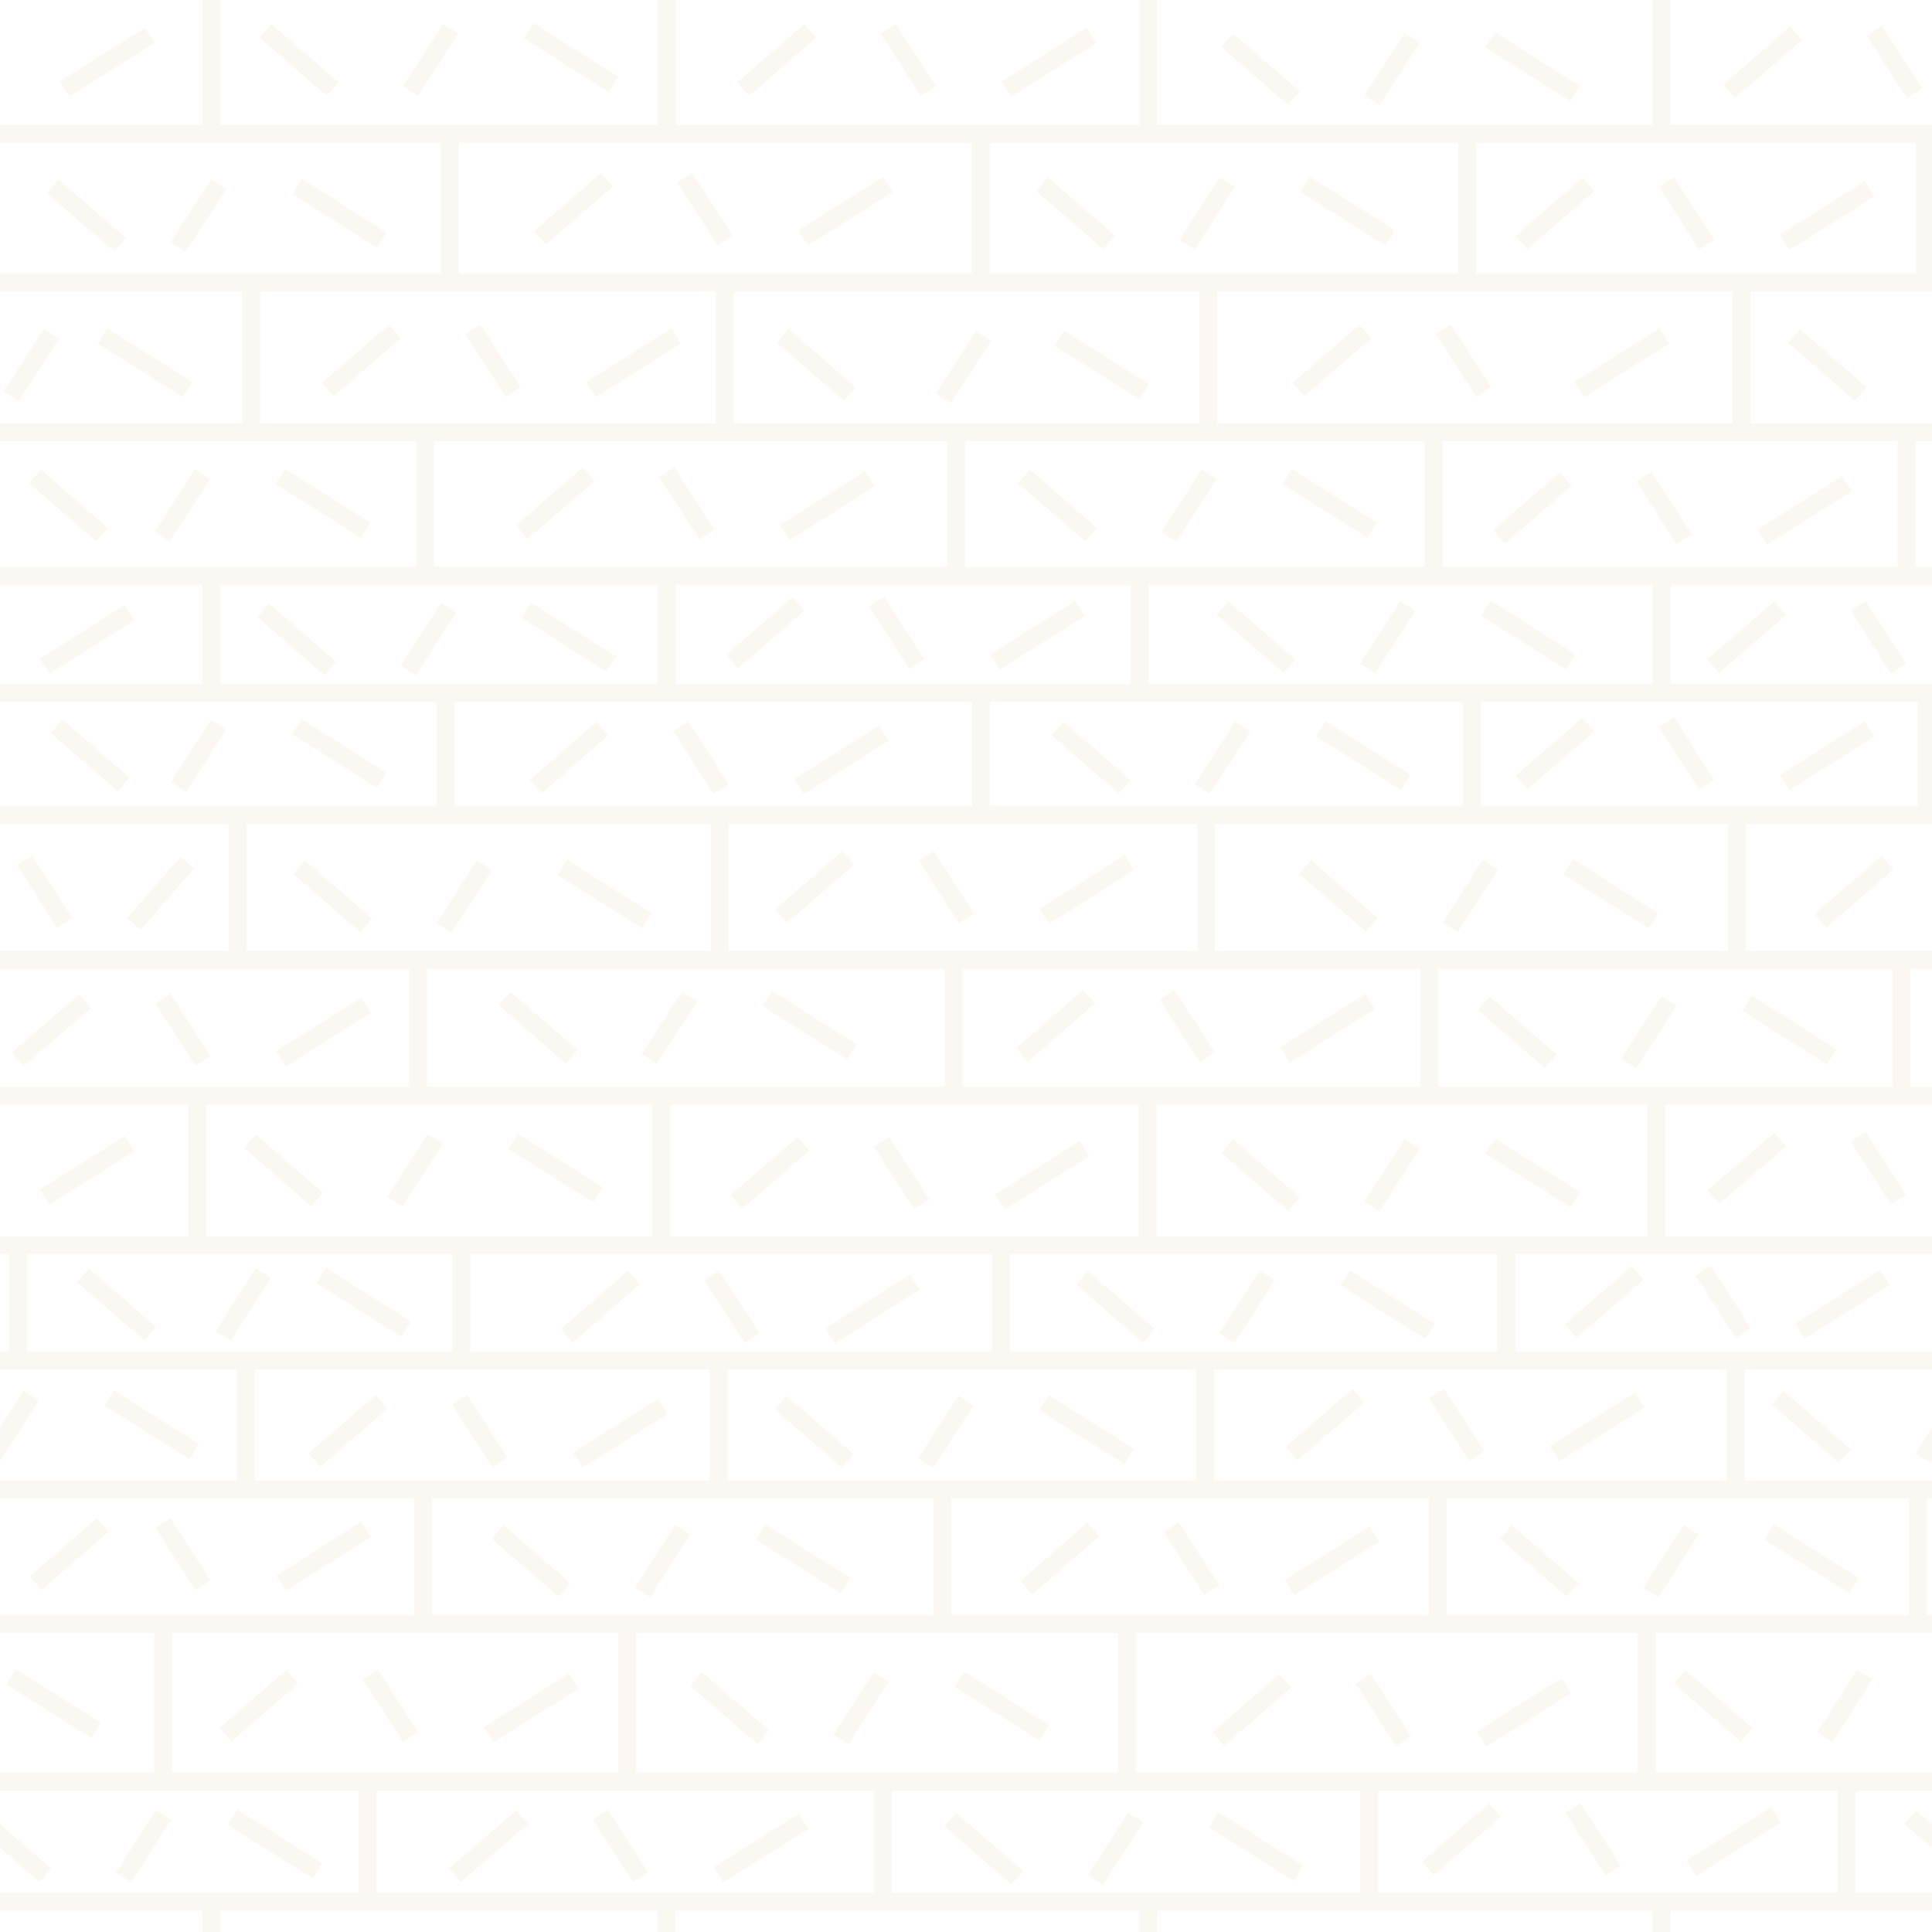 <svg xmlns="http://www.w3.org/2000/svg" xmlns:xlink="http://www.w3.org/1999/xlink" width="256" height="256" viewBox="0 0 256 256">
  <defs>
    <style>
      .cls-1, .cls-4 {
        fill: none;
      }

      .cls-2 {
        opacity: 0.1;
      }

      .cls-3 {
        clip-path: url(#clip-path);
      }

      .cls-4 {
        stroke: #d9b776;
        stroke-miterlimit: 11.34;
        stroke-width: 2.36px;
      }
    </style>
    <clipPath id="clip-path">
      <rect class="cls-1" width="256" height="256"/>
    </clipPath>
  </defs>
  <g id="Layer_1" data-name="Layer 1" class="cls-2">
    <g>
      <rect class="cls-1" width="256" height="256"/>
      <g class="cls-3">
        <path class="cls-4" d="M0,17.74H256M0,37.48H256M0,57.29H256M0,197.35H256.3M0,215.21H256M0,76.3H256M0,91.82H256M0,108H256M0,127.17H256m-256,18H256M0,165H256.3M0,180.27H256M0,252H256M28,0V17.74M88.33,0V17.74M152.18,0V17.74M220.17,0V17.74M28,252v4m60.31-4v4m63.85-4v4m68-4v4M59.6,17.44v20m70.35-20v20m64.44-20v20m60.66-20v20m-221.76.65V57.23M96,38.07V57.23M160.1,38.07V57.23m70.65-19.16V57.23m-40.79,0V76.15M126.7,57.23V76.15M56.34,57.23V76.15M252.63,57.23V76.15m-32.46,0V91.76M151,76.15V91.76M88.33,76.15V91.76M28,76.15V91.76m31,0V108M130,91.76V108m65-16.2V108m60.3-16.2V108M31.51,108v19.15M95.36,108v19.15M159.81,108v19.15M230.16,108v19.15m-40.79.3v17.68m-63-17.68v17.68M55.4,127.41v17.68m196.54-17.68v17.68m-225.81.29V165m61.49-19.57V165m64.44-19.57V165m67.4-19.57V165m-19.86.3v15m-66.93-15v15m-71.54-15v15m-58.73-15v15m30.16.29v16.85M95.23,180.5v16.85m64.44-16.85v16.85M230,180.5v16.85m-39.5.24v17.8m-65.62-17.8v17.8m-68.82-17.8v17.8m198.06-17.8v17.8M0,236.08H256M48.7,236v16.38M117,236v16.38M181.43,236v16.38M244.69,236v16.38m-223.07-37V236m61.49-20.58V236m66.21-20.58V236m68.88-20.58V236M52.32,43.93l-8.87,7.68m24.54.3-5.32-8.28m26.9.89L78.34,51.61m102.57-7.68-8.86,7.68m24.53.3-5.32-8.28m18,8,11.24-7.09m-21.88,26.6,8.87-7.68m15.67,8-5.32-8.28m26.9.89-11.24,7.09M78,62.85l-8.87,7.68m24.54.3-5.32-8.28m15.67,8,11.23-7.09M105.83,80,97,87.68M121.5,88l-5.32-8.27m15.66,8,11.24-7.1M38.73,222.18l-8.87,7.69m19.21-8,5.32,8.27m10.35-.29L76,222.77m-6.8,18-8.87,7.68m19.22-8,5.32,8.28m21.58-7.39-11.23,7.09m94-.88,8.87-7.69m15.67,8-5.32-8.28m26.9.89-11.24,7.1m-53.8-24.84-8.87,7.69m24.54.3-5.32-8.28m15.67,8,11.23-7.1m-62.67-20.69L136,210.36m24.54.29-5.32-8.27m26.9.88-11.24,7.1M13.6,202.08l-8.87,7.69m22.17.29-5.32-8.27m26.9.88-11.23,7.1m13.3-24-8.87,7.69m24.54.29-5.32-8.27m15.66,8,11.24-7.1M180,184.94l-8.87,7.68m24.54.3-5.33-8.28m26.9.89L206,192.62M217,168.68l-8.87,7.68m22.88.3-5.32-8.28m24.06.89-11.23,7.09M75.09,177,84,169.27m15.67,8L94.3,169m26.9.89L110,177m-3.55-25.42-8.87,7.69m24.54.29-5.32-8.27m15.66,8,11.24-7.1m.59-20.1-8.87,7.69m24.54.29-5.32-8.27m26.9.88-11.24,7.1m-159-7.1L2.36,140.3m24.54.29-5.32-8.27m26.9.88-11.23,7.1m-12.42-26-7.09,8.1M5.91,158.63l11.24-7.1m62.67-55L71,104.23m24.53.3-5.32-8.28m26.9.89-11.23,7.09m6.5,9.46-8.87,7.69m24.54.29-5.32-8.27m15.67,8,11.23-7.1M210.48,96l-8.87,7.68m24.53.3-5.32-8.28m26.9.89-11.23,7.09M5.91,88.27l11.24-7.09M71.54,31.51l8.87-7.68m15.66,8-5.32-8.28m26.9.89-11.23,7.09m104.06-7.09-8.87,7.68m24.53.3-5.32-8.28m26.9.89L236.49,32.1m-138-20.31,8.87-7.69m15.66,8-5.32-8.27m26.9.88-11.23,7.1M238,4.4l-8.87,7.68m19.21-8,5.33,8.28M19.81,4.69,8.57,11.79m238,40.42-8.87-7.69M6.81,44.22,1.48,52.5m23.36-.89L13.6,44.52m99,7.69-8.87-7.69m26.6,0L125,52.8m26.61-.89-11.23-7.09m-126.9,26L4.65,63.14m22.17-.29L21.5,71.12m26.9-.88-11.23-7.1m107.38,7.69-8.86-7.69m24.53-.29-5.32,8.27m26.9-.88-11.23-7.1m.29,25.13L162,80.58m24.53-.29-5.32,8.28m26.9-.89-11.23-7.1M149,104.23l-8.87-7.68m19.21,8,5.33-8.28m21.58,7.39L175,96.55M34.88,80.88l8.87,7.69m15.67-8L54.1,88.86M81,88,69.76,80.88M16.38,103.94,7.51,96.25m16.14,8L29,96m10.35.29,11.23,7.1m-2.07,19.21-8.87-7.68m19.22,8,5.32-8.28m10.34.3L85.73,122m-10,18-8.87-7.68m24.53-.3L86,140.3m15.67-8,11.23,7.09M42,158.92l-8.87-7.68m24.53-.3-5.32,8.28m26.9-.89L68,151.24M11,169l8.87,7.69m15-8L29.58,177m24.22-.88L42.57,169m128.88-9.46-8.86-7.68m24.53-.3-5.32,8.28m26.9-.89-11.23-7.09m8-11.24-8.87-7.68m24.54-.3-5.32,8.28m26.9-.89-11.24-7.09M181.8,122.56l-8.87-7.68m24.54-.3-5.32,8.28m15.67-8L219.05,122m-66.81,55-8.87-7.68m24.54-.3-5.32,8.28m26.9-.89-11.24-7.09m-65.92,24.24-8.87-7.69m24.54-.29-5.32,8.27m26.9-.88-11.23-7.1M4.14,184.94l-5.32,8.27m26.9-.88-11.24-7.1m60.31,25.42L65.92,203m19.22,8,5.32-8.28m10.34.3L112,210.06m96.37.59L199.54,203m19.21,8,5.32-8.28m21.58,7.39L234.42,203M101.1,230.16l-8.87-7.68m19.22,8,5.32-8.28m21.58,7.39-11.24-7.09m7.69,26.31-8.87-7.69m24.54-.29-5.32,8.27m26.9-.88-11.24-7.1M6,248.49l-8.87-7.68m24.54-.3-5.32,8.28m25.72-.89-11.24-7.09M12.71,229.28l-11.23-7.1M171.45,13l-8.86-7.68M187.12,5l-5.32,8.28m26.9-.89L197.47,5.29M44.05,11.79,35.18,4.1m24.53-.29-5.32,8.27m15.67-8,11.23,7.1M15.9,32.4,7,24.71m16.61,8L29,24.42m10.35.29,11.23,7.1m96.37.29-8.87-7.68m19.22,8,5.32-8.28m10.34.3,11.24,7.09m65.92,82.77L241.22,122m-232.65.3L3.25,114m232.65,37L227,158.63m24.54.29-5.33-8.28M235.9,80.58,227,88.27m24.54.3-5.33-8.28m-1.77,112.63-8.87-7.69m19.22,8,5.32-8.27M262,248.49l-8.87-7.68m-21.7-10.94-8.86-7.69m19.21,8,5.32-8.27"/>
      </g>
    </g>
  </g>
</svg>
